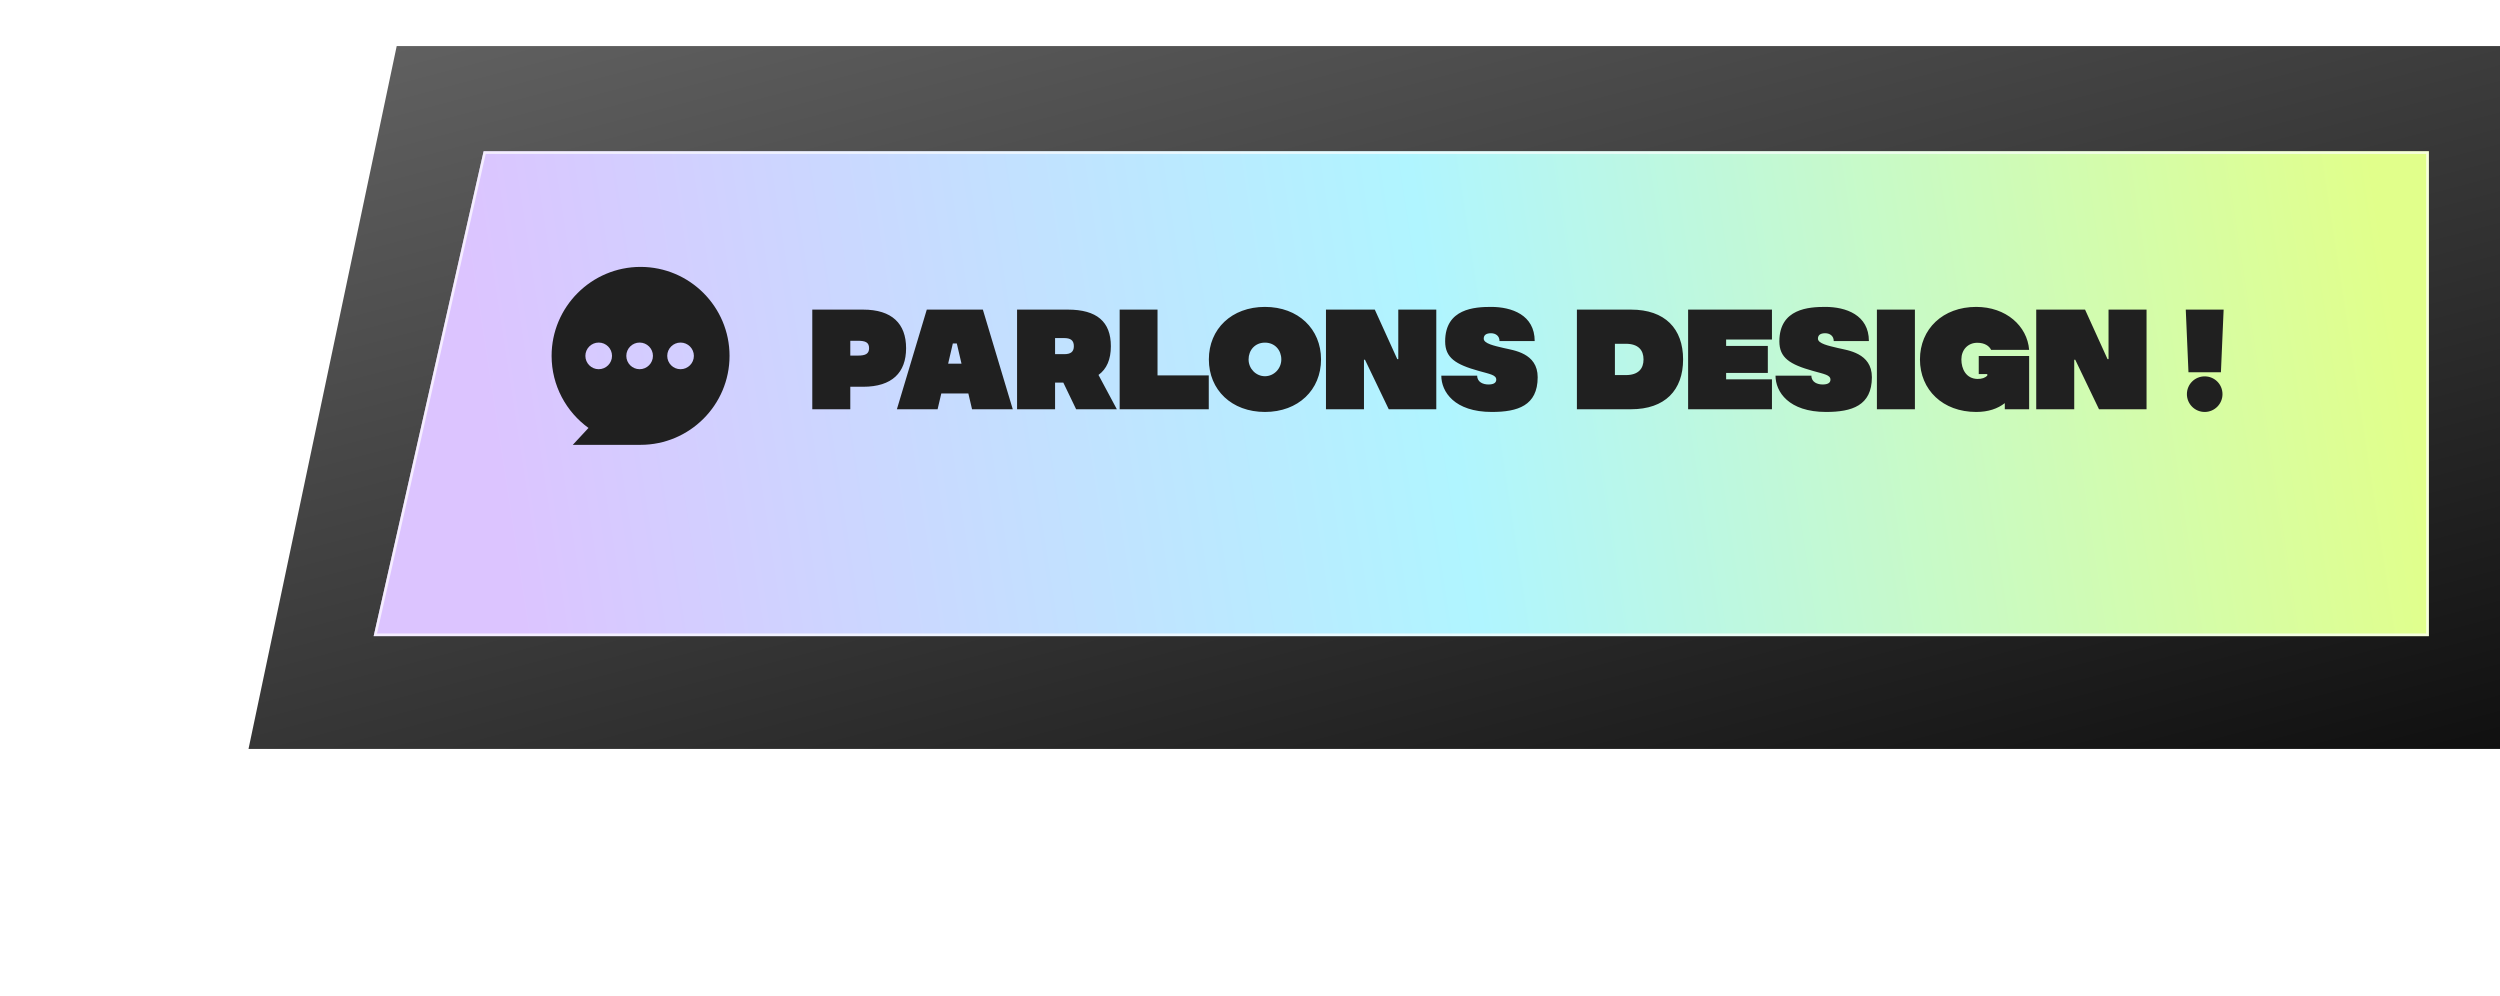 <svg width="281" height="112" viewBox="0 0 281 112" fill="none" xmlns="http://www.w3.org/2000/svg">
<g filter="url(#filter0_di_2993_3885)">
<path d="M39.656 0H281.5V78.997H23L39.656 0Z" fill="url(#paint0_linear_2993_3885)"/>
</g>
<g filter="url(#filter1_bdi_2993_3885)">
<path d="M50.36 12.5H269V67H38L50.36 12.5Z" fill="url(#paint1_linear_2993_3885)"/>
<path d="M38.188 66.85L50.48 12.65H268.85V66.85H38.188Z" stroke="white" stroke-opacity="0.7" stroke-width="0.3" style="mix-blend-mode:overlay"/>
</g>
<path d="M82 40.001C82 34.486 77.515 30 72 30C66.485 30 62 34.486 62 40.001C62 43.343 63.65 46.307 66.176 48.123L66.139 48.109L64.383 50H72C77.515 50 82 45.514 82 39.999V40.001ZM67.294 38.504C68.122 38.504 68.791 39.175 68.791 40.001C68.791 40.827 68.12 41.499 67.294 41.499C66.468 41.499 65.796 40.827 65.796 40.001C65.796 39.175 66.468 38.504 67.294 38.504ZM71.894 41.499C71.066 41.499 70.397 40.827 70.397 40.001C70.397 39.175 71.068 38.504 71.894 38.504C72.72 38.504 73.391 39.175 73.391 40.001C73.391 40.827 72.72 41.499 71.894 41.499ZM76.494 41.499C75.666 41.499 74.997 40.827 74.997 40.001C74.997 39.175 75.668 38.504 76.494 38.504C77.32 38.504 77.992 39.175 77.992 40.001C77.992 40.827 77.32 41.499 76.494 41.499Z" fill="#202020"/>
<path d="M97.013 34.8C100.261 34.8 101.845 36.384 101.845 39.136C101.845 41.888 100.261 43.472 97.013 43.472C96.949 43.472 96.165 43.472 95.573 43.472V46H91.301V34.8C91.301 34.8 96.949 34.8 97.013 34.8ZM96.437 39.968C97.269 39.968 97.685 39.776 97.685 39.136C97.685 38.48 97.269 38.304 96.437 38.304C96.213 38.304 95.877 38.304 95.573 38.304V39.968C95.877 39.968 96.213 39.968 96.437 39.968ZM109.258 46L108.842 44.224H105.802L105.386 46H100.81L104.17 34.8H110.474L113.834 46H109.258ZM106.57 40.88H108.074L107.546 38.608H107.098L106.57 40.88ZM120.958 46L119.518 43.008C119.246 43.008 118.894 43.008 118.59 43.008V46H114.318V34.8C114.318 34.8 119.966 34.8 120.03 34.8C123.278 34.8 124.862 36.16 124.862 38.912C124.862 40.4 124.398 41.472 123.47 42.144L125.534 46H120.958ZM119.614 38C119.374 38 118.958 38 118.59 38V39.808C118.958 39.808 119.374 39.808 119.614 39.808C120.318 39.808 120.702 39.568 120.702 38.912C120.702 38.24 120.318 38 119.614 38ZM130.106 42.192H135.866V46H125.85V34.8H130.106V42.192ZM142.18 34.496C145.924 34.496 148.484 36.976 148.484 40.4C148.484 43.824 145.924 46.304 142.18 46.304C138.436 46.304 135.876 43.824 135.876 40.4C135.876 36.976 138.436 34.496 142.18 34.496ZM142.18 42.288C143.188 42.288 144.02 41.44 144.02 40.4C144.02 39.36 143.3 38.512 142.18 38.512C141.06 38.512 140.34 39.36 140.34 40.4C140.34 41.44 141.172 42.288 142.18 42.288ZM157.167 34.8H161.439V46H156.095L153.423 40.432H153.311V46H149.039V34.8H154.527L157.055 40.368H157.167V34.8ZM167.683 46.304C163.475 46.304 162.003 44.032 162.003 42.224C163.155 42.224 166.035 42.224 166.035 42.224C166.035 42.976 166.739 43.216 167.299 43.216C167.891 43.216 168.179 43.024 168.179 42.672C168.179 42.144 167.475 42.048 166.227 41.696C163.587 40.96 162.435 40.208 162.435 38.368C162.435 34.672 165.779 34.496 167.603 34.496C169.907 34.496 172.499 35.392 172.499 38.336C171.187 38.336 168.547 38.336 168.547 38.336C168.547 37.76 168.115 37.456 167.587 37.456C167.091 37.456 166.771 37.632 166.771 38.064C166.771 38.624 167.955 38.864 169.027 39.12C170.099 39.376 172.835 39.664 172.835 42.4C172.835 45.6 170.579 46.304 167.683 46.304ZM183.324 34.8C187.148 34.8 189.18 36.944 189.18 40.4C189.18 43.856 187.148 46 183.324 46C183.212 46 177.244 46 177.244 46V34.8C177.244 34.8 183.212 34.8 183.324 34.8ZM182.732 42.16C184.156 42.16 184.732 41.44 184.732 40.4C184.732 39.36 184.156 38.64 182.732 38.64C182.14 38.64 181.66 38.64 181.516 38.64V42.16C181.66 42.16 182.14 42.16 182.732 42.16ZM199.168 38.16H194.016V38.88H198.704V41.92H194.016V42.64H199.168V46H189.744V34.8H199.168V38.16ZM205.248 46.304C201.04 46.304 199.568 44.032 199.568 42.224C200.72 42.224 203.6 42.224 203.6 42.224C203.6 42.976 204.304 43.216 204.864 43.216C205.456 43.216 205.744 43.024 205.744 42.672C205.744 42.144 205.04 42.048 203.792 41.696C201.152 40.96 200 40.208 200 38.368C200 34.672 203.344 34.496 205.168 34.496C207.472 34.496 210.064 35.392 210.064 38.336C208.752 38.336 206.112 38.336 206.112 38.336C206.112 37.76 205.68 37.456 205.152 37.456C204.656 37.456 204.336 37.632 204.336 38.064C204.336 38.624 205.52 38.864 206.592 39.12C207.664 39.376 210.4 39.664 210.4 42.4C210.4 45.6 208.144 46.304 205.248 46.304ZM210.964 34.8H215.236V46H210.964V34.8ZM222.411 42.048V40.016H228.075V46H225.339V45.312C224.539 45.936 223.483 46.304 222.123 46.304C218.379 46.304 215.803 43.824 215.803 40.4C215.803 36.976 218.379 34.496 222.123 34.496C225.483 34.496 227.867 36.64 228.075 39.328H223.803C223.595 38.896 223.083 38.528 222.251 38.528C221.179 38.528 220.459 39.328 220.459 40.4C220.459 41.472 220.987 42.56 222.251 42.592C222.779 42.608 223.147 42.448 223.371 42.224V42.048H222.411ZM237 34.8H241.272V46H235.928L233.256 40.432H233.144V46H228.872V34.8H234.36L236.888 40.368H237V34.8ZM249.632 41.84H245.984L245.68 34.8H249.936L249.632 41.84ZM247.808 42.304C248.912 42.304 249.808 43.184 249.808 44.304C249.808 45.408 248.912 46.304 247.808 46.304C246.704 46.304 245.808 45.408 245.808 44.304C245.808 43.184 246.704 42.304 247.808 42.304Z" fill="#202020"/>
<defs>
<filter id="filter0_di_2993_3885" x="0.093" y="-22.907" width="314.18" height="134.676" filterUnits="userSpaceOnUse" color-interpolation-filters="sRGB">
<feFlood flood-opacity="0" result="BackgroundImageFix"/>
<feColorMatrix in="SourceAlpha" type="matrix" values="0 0 0 0 0 0 0 0 0 0 0 0 0 0 0 0 0 0 127 0" result="hardAlpha"/>
<feMorphology radius="16" operator="dilate" in="SourceAlpha" result="effect1_dropShadow_2993_3885"/>
<feOffset dx="4.933" dy="4.933"/>
<feGaussianBlur stdDeviation="5.92"/>
<feComposite in2="hardAlpha" operator="out"/>
<feColorMatrix type="matrix" values="0 0 0 0 0 0 0 0 0 0 0 0 0 0 0 0 0 0 0.8 0"/>
<feBlend mode="normal" in2="BackgroundImageFix" result="effect1_dropShadow_2993_3885"/>
<feBlend mode="normal" in="SourceGraphic" in2="effect1_dropShadow_2993_3885" result="shape"/>
<feColorMatrix in="SourceAlpha" type="matrix" values="0 0 0 0 0 0 0 0 0 0 0 0 0 0 0 0 0 0 127 0" result="hardAlpha"/>
<feOffset dy="0.247"/>
<feGaussianBlur stdDeviation="0.444"/>
<feComposite in2="hardAlpha" operator="arithmetic" k2="-1" k3="1"/>
<feColorMatrix type="matrix" values="0 0 0 0 0.471 0 0 0 0 0.471 0 0 0 0 0.471 0 0 0 1 0"/>
<feBlend mode="normal" in2="shape" result="effect2_innerShadow_2993_3885"/>
</filter>
<filter id="filter1_bdi_2993_3885" x="18" y="-7.5" width="271" height="94.5" filterUnits="userSpaceOnUse" color-interpolation-filters="sRGB">
<feFlood flood-opacity="0" result="BackgroundImageFix"/>
<feGaussianBlur in="BackgroundImageFix" stdDeviation="10"/>
<feComposite in2="SourceAlpha" operator="in" result="effect1_backgroundBlur_2993_3885"/>
<feColorMatrix in="SourceAlpha" type="matrix" values="0 0 0 0 0 0 0 0 0 0 0 0 0 0 0 0 0 0 127 0" result="hardAlpha"/>
<feOffset dx="4" dy="4"/>
<feGaussianBlur stdDeviation="5"/>
<feComposite in2="hardAlpha" operator="out"/>
<feColorMatrix type="matrix" values="0 0 0 0 0 0 0 0 0 0 0 0 0 0 0 0 0 0 0.8 0"/>
<feBlend mode="normal" in2="effect1_backgroundBlur_2993_3885" result="effect2_dropShadow_2993_3885"/>
<feBlend mode="normal" in="SourceGraphic" in2="effect2_dropShadow_2993_3885" result="shape"/>
<feColorMatrix in="SourceAlpha" type="matrix" values="0 0 0 0 0 0 0 0 0 0 0 0 0 0 0 0 0 0 127 0" result="hardAlpha"/>
<feOffset dy="0.5"/>
<feGaussianBlur stdDeviation="0.5"/>
<feComposite in2="hardAlpha" operator="arithmetic" k2="-1" k3="1"/>
<feColorMatrix type="matrix" values="0 0 0 0 1 0 0 0 0 1 0 0 0 0 1 0 0 0 1 0"/>
<feBlend mode="normal" in2="shape" result="effect3_innerShadow_2993_3885"/>
</filter>
<linearGradient id="paint0_linear_2993_3885" x1="113.083" y1="-23.041" x2="155.853" y2="139.159" gradientUnits="userSpaceOnUse">
<stop stop-color="#626262"/>
<stop offset="1"/>
</linearGradient>
<linearGradient id="paint1_linear_2993_3885" x1="48.208" y1="26.468" x2="259.494" y2="-5.976" gradientUnits="userSpaceOnUse">
<stop stop-color="#DCC4FF"/>
<stop offset="0.5" stop-color="#B0F5FF"/>
<stop offset="1" stop-color="#E1FF8B"/>
</linearGradient>
</defs>
</svg>

